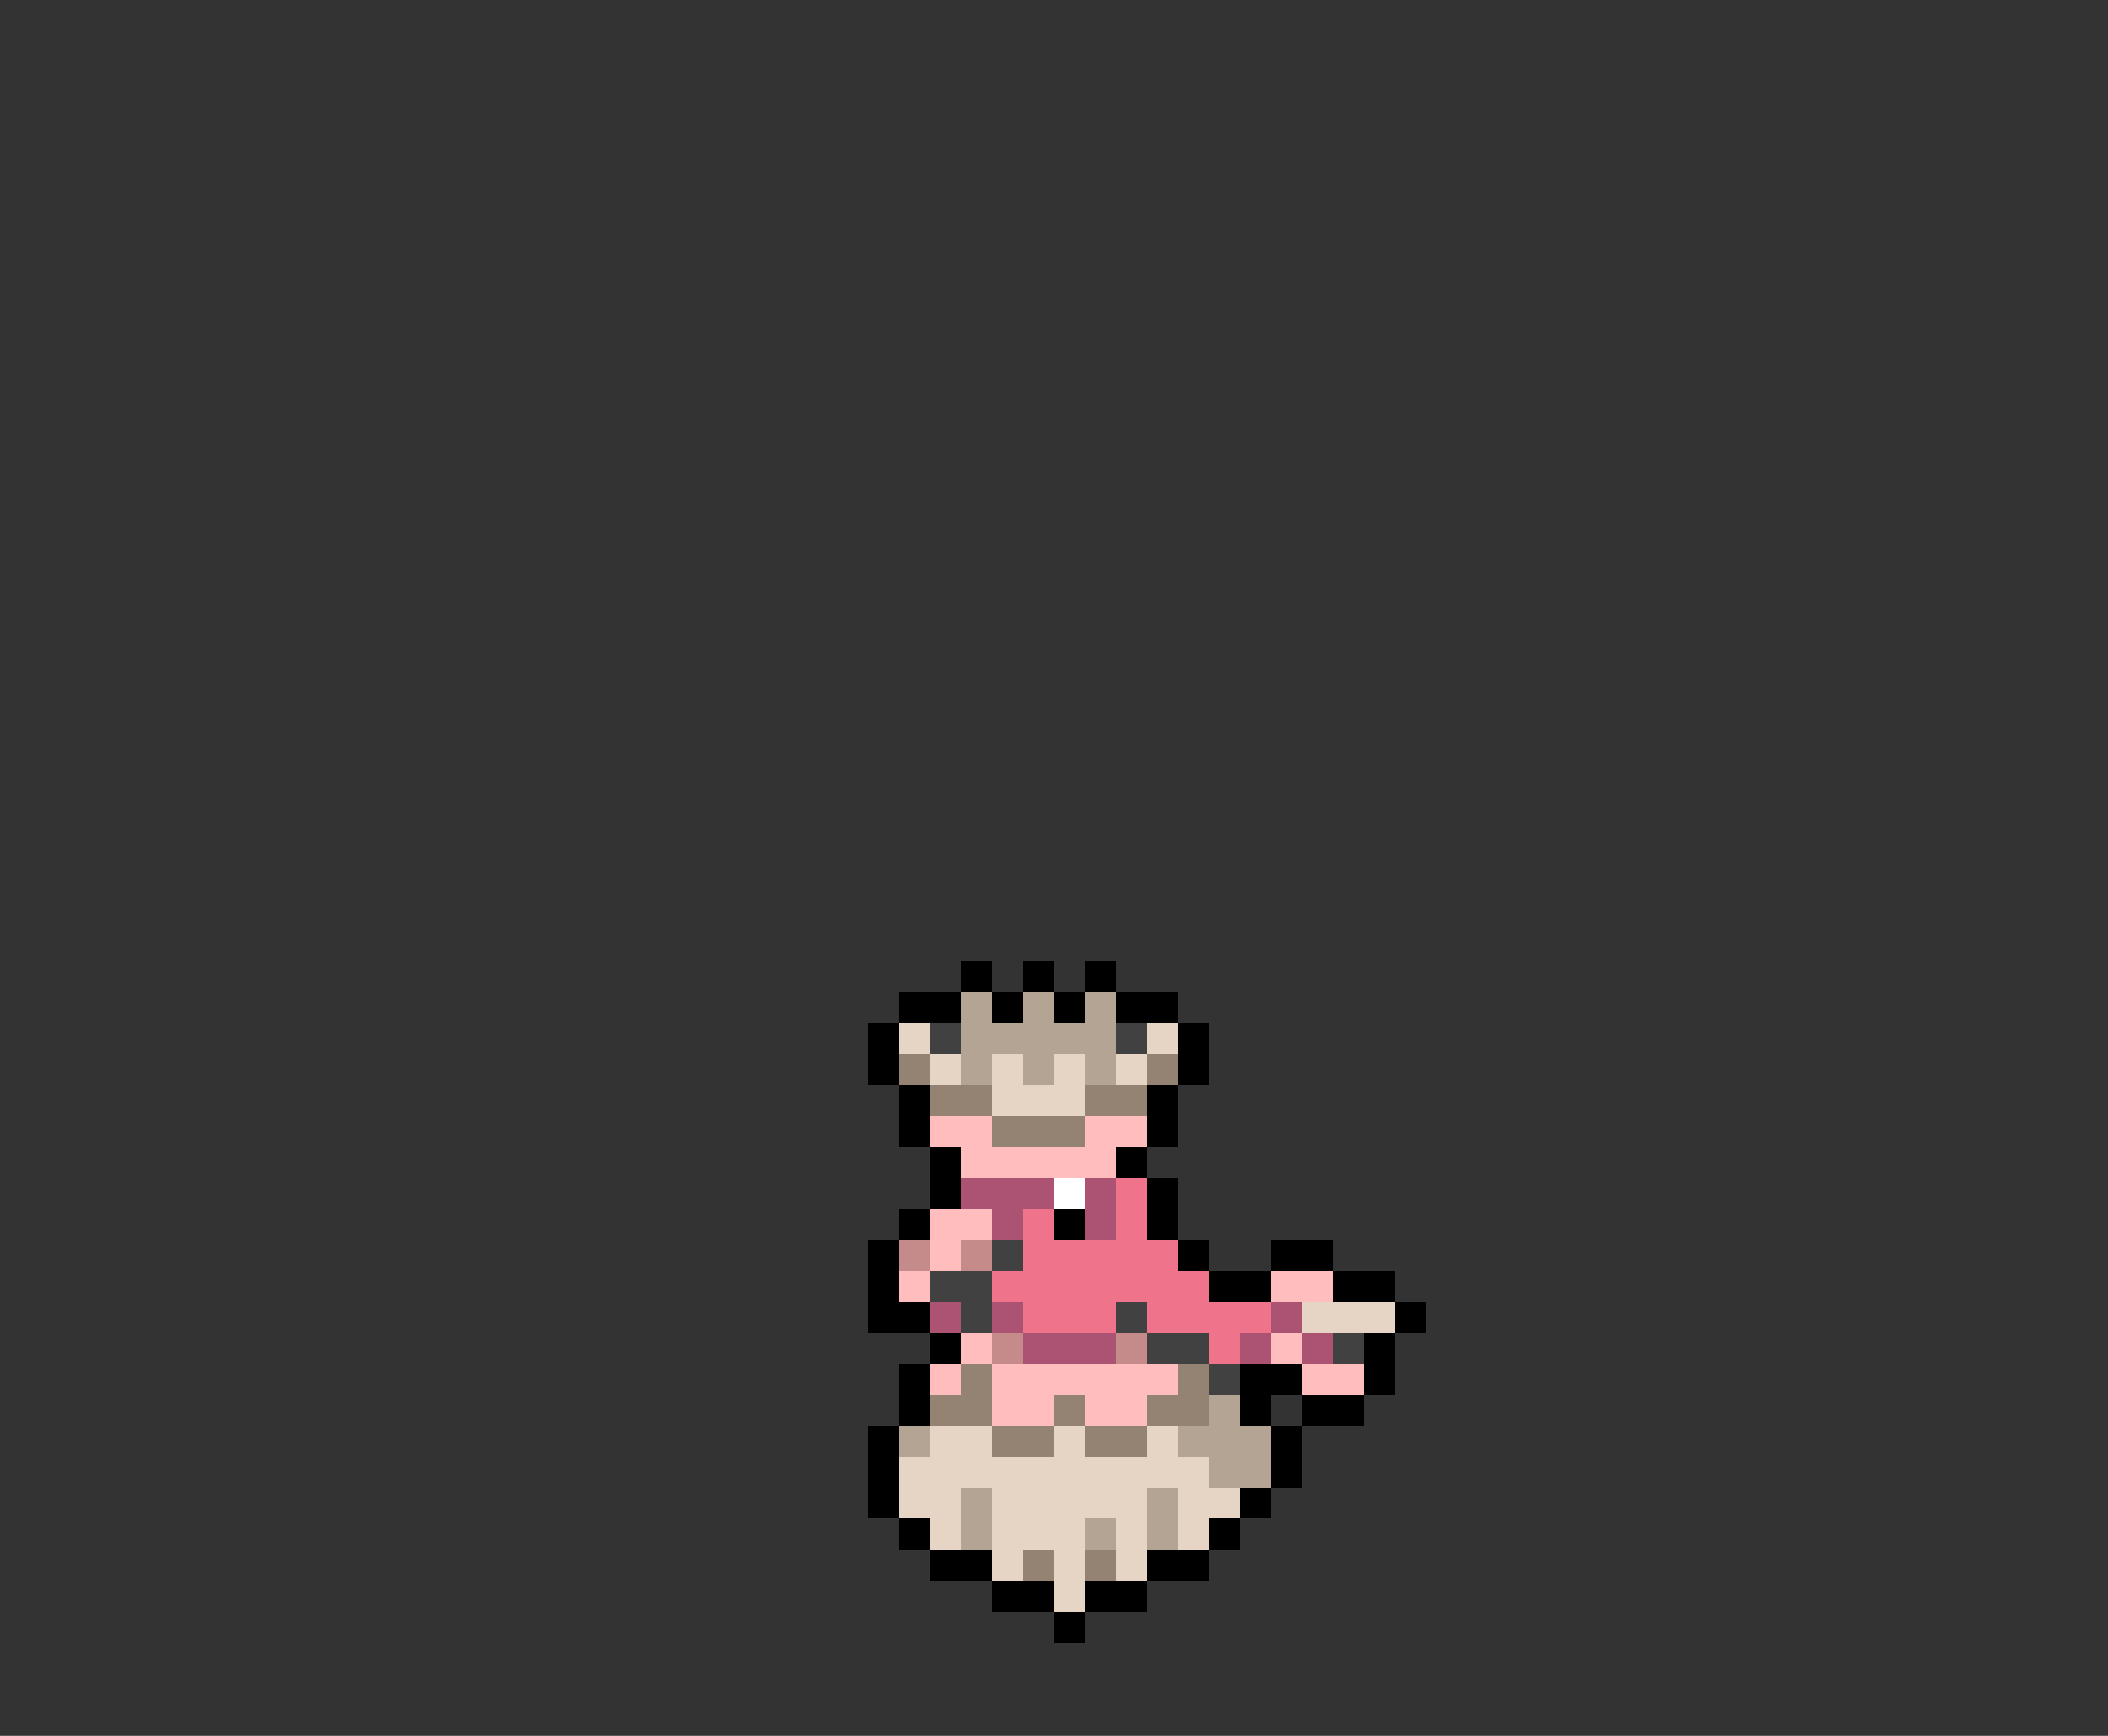 <svg xmlns="http://www.w3.org/2000/svg" viewBox="0 -0.5 68 56" shape-rendering="crispEdges">
<rect x="0" y="-0.5" width="68" height="56" fill="#333333" stroke="none"/>
<path stroke="#000000" d="M31 31h1M33 31h1M35 31h1M29 32h2M32 32h1M34 32h1M36 32h2M28 33h1M38 33h1M28 34h1M38 34h1M29 35h1M37 35h1M29 36h1M37 36h1M30 37h1M36 37h1M30 38h1M37 38h1M29 39h1M34 39h1M37 39h1M28 40h1M38 40h1M41 40h2M28 41h1M39 41h2M43 41h2M28 42h2M45 42h1M30 43h1M44 43h1M29 44h1M40 44h2M44 44h1M29 45h1M40 45h1M42 45h2M28 46h1M41 46h1M28 47h1M41 47h1M28 48h1M40 48h1M29 49h1M39 49h1M30 50h2M37 50h2M32 51h2M35 51h2M34 52h1" />
<path stroke="#b4a494" d="M31 32h1M33 32h1M35 32h1M31 33h5M31 34h1M33 34h1M35 34h1M39 45h1M29 46h1M38 46h3M39 47h2M31 48h1M37 48h1M31 49h1M35 49h1M37 49h1" />
<path stroke="#e6d5c5" d="M29 33h1M37 33h1M30 34h1M32 34h1M34 34h1M36 34h1M32 35h3M42 42h3M30 46h2M34 46h1M37 46h1M29 47h10M29 48h2M32 48h5M38 48h2M30 49h1M32 49h3M36 49h1M38 49h1M32 50h1M34 50h1M36 50h1M34 51h1" />
<path stroke="#414141" d="M30 33h1M36 33h1M32 40h1M30 41h2M31 42h1M36 42h1M37 43h2M43 43h1M39 44h1" />
<path stroke="#948373" d="M29 34h1M37 34h1M30 35h2M35 35h2M32 36h3M31 44h1M38 44h1M30 45h2M34 45h1M37 45h2M32 46h2M35 46h2M33 50h1M35 50h1" />
<path stroke="#ffbdbd" d="M30 36h2M35 36h2M31 37h5M30 39h2M30 40h1M29 41h1M41 41h2M31 43h1M41 43h1M30 44h1M32 44h6M42 44h2M32 45h2M35 45h2" />
<path stroke="#ac5273" d="M31 38h3M35 38h1M32 39h1M35 39h1M30 42h1M32 42h1M41 42h1M33 43h3M40 43h1M42 43h1" />
<path stroke="#ffffff" d="M34 38h1" />
<path stroke="#ee738b" d="M36 38h1M33 39h1M36 39h1M33 40h5M32 41h7M33 42h3M37 42h4M39 43h1" />
<path stroke="#c58b8b" d="M29 40h1M31 40h1M32 43h1M36 43h1" />
</svg>